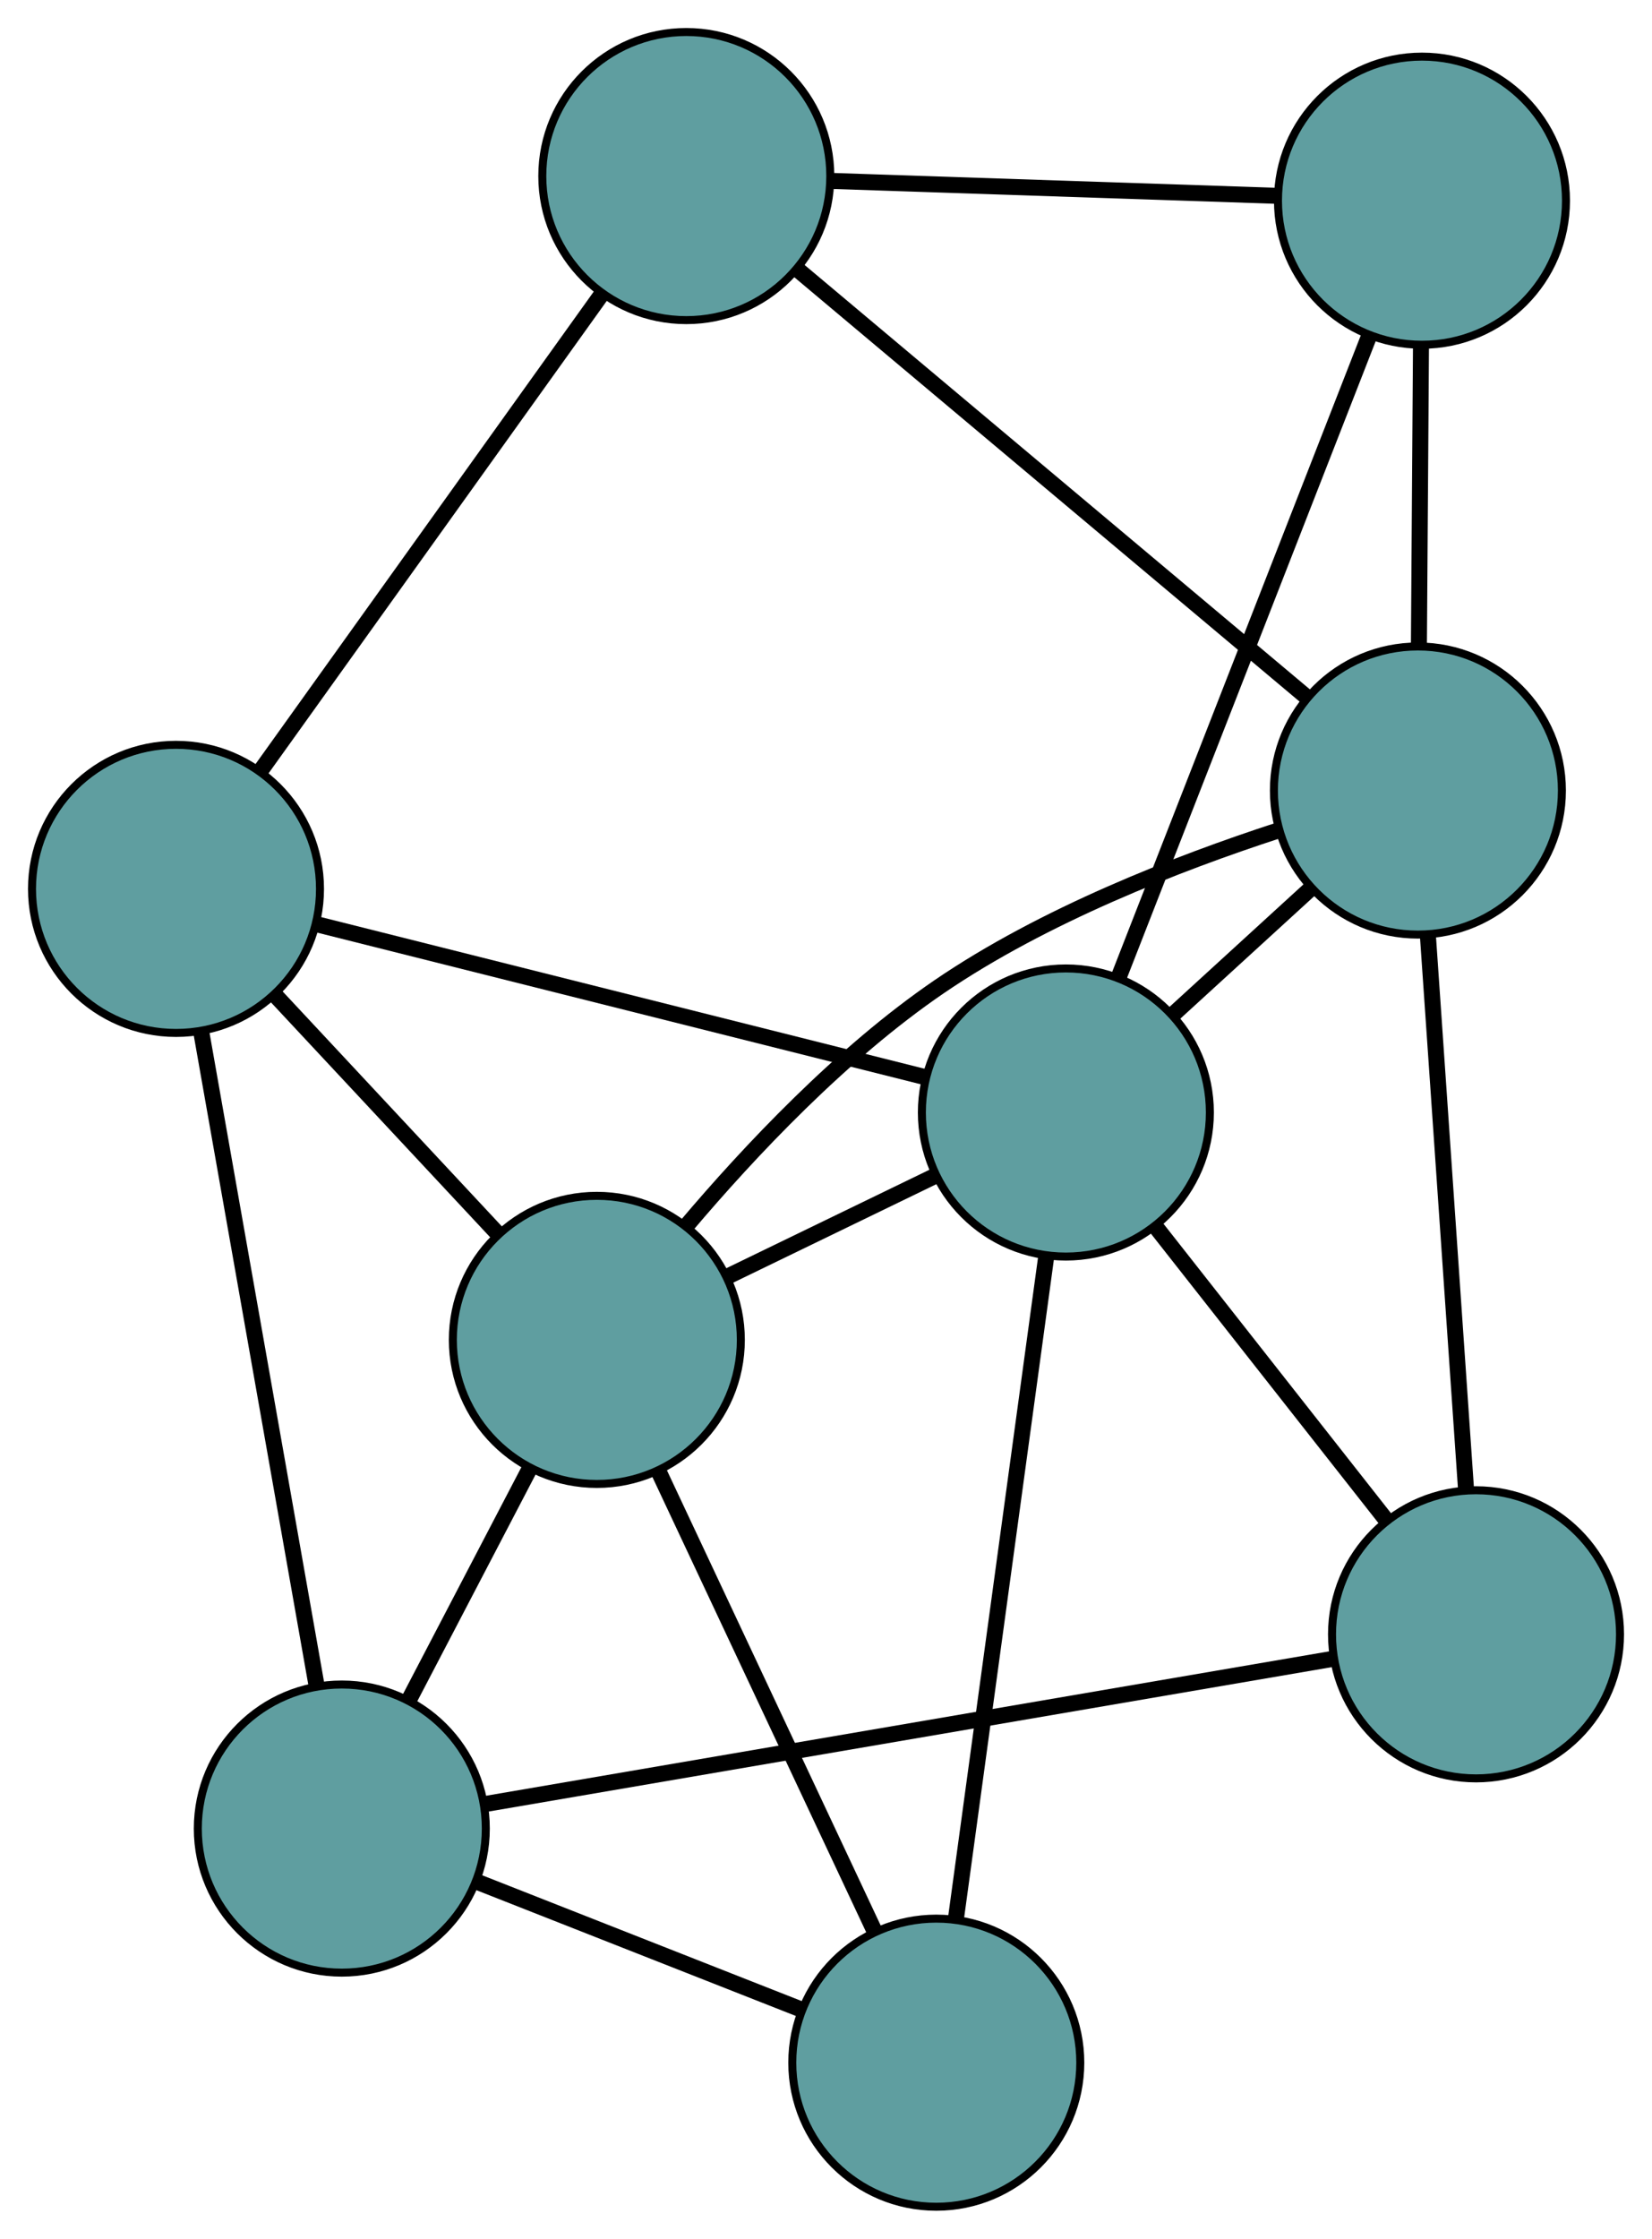 <?xml version="1.0" encoding="UTF-8" standalone="no"?>
<!DOCTYPE svg PUBLIC "-//W3C//DTD SVG 1.1//EN"
 "http://www.w3.org/Graphics/SVG/1.1/DTD/svg11.dtd">
<!-- Generated by graphviz version 2.36.0 (20140111.2315)
 -->
<!-- Title: G Pages: 1 -->
<svg width="100%" height="100%"
 viewBox="0.00 0.00 206.50 279.74" xmlns="http://www.w3.org/2000/svg" xmlns:xlink="http://www.w3.org/1999/xlink">
<g id="graph0" class="graph" transform="scale(1 1) rotate(0) translate(4 275.736)">
<title>G</title>
<!-- 0 -->
<g id="node1" class="node"><title>0</title>
<ellipse fill="cadetblue" stroke="black" cx="18" cy="-164.669" rx="18" ry="18"/>
</g>
<!-- 4 -->
<g id="node5" class="node"><title>4</title>
<ellipse fill="cadetblue" stroke="black" cx="81.787" cy="-253.736" rx="18" ry="18"/>
</g>
<!-- 0&#45;&#45;4 -->
<g id="edge1" class="edge"><title>0&#45;&#45;4</title>
<path fill="none" stroke="black" stroke-width="2" d="M28.533,-179.377C40.352,-195.879 59.413,-222.495 71.239,-239.007"/>
</g>
<!-- 5 -->
<g id="node6" class="node"><title>5</title>
<ellipse fill="cadetblue" stroke="black" cx="70.605" cy="-108.315" rx="18" ry="18"/>
</g>
<!-- 0&#45;&#45;5 -->
<g id="edge2" class="edge"><title>0&#45;&#45;5</title>
<path fill="none" stroke="black" stroke-width="2" d="M30.467,-151.314C38.852,-142.331 49.861,-130.537 58.228,-121.574"/>
</g>
<!-- 7 -->
<g id="node8" class="node"><title>7</title>
<ellipse fill="cadetblue" stroke="black" cx="38.726" cy="-47.252" rx="18" ry="18"/>
</g>
<!-- 0&#45;&#45;7 -->
<g id="edge3" class="edge"><title>0&#45;&#45;7</title>
<path fill="none" stroke="black" stroke-width="2" d="M21.148,-146.836C25.043,-124.767 31.64,-87.399 35.549,-65.253"/>
</g>
<!-- 8 -->
<g id="node9" class="node"><title>8</title>
<ellipse fill="cadetblue" stroke="black" cx="129.234" cy="-136.727" rx="18" ry="18"/>
</g>
<!-- 0&#45;&#45;8 -->
<g id="edge4" class="edge"><title>0&#45;&#45;8</title>
<path fill="none" stroke="black" stroke-width="2" d="M35.872,-160.18C56.752,-154.935 91.071,-146.314 111.773,-141.113"/>
</g>
<!-- 1 -->
<g id="node2" class="node"><title>1</title>
<ellipse fill="cadetblue" stroke="black" cx="173.747" cy="-250.66" rx="18" ry="18"/>
</g>
<!-- 1&#45;&#45;4 -->
<g id="edge5" class="edge"><title>1&#45;&#45;4</title>
<path fill="none" stroke="black" stroke-width="2" d="M155.579,-251.268C139.457,-251.807 116.028,-252.591 99.918,-253.13"/>
</g>
<!-- 6 -->
<g id="node7" class="node"><title>6</title>
<ellipse fill="cadetblue" stroke="black" cx="173.238" cy="-176.957" rx="18" ry="18"/>
</g>
<!-- 1&#45;&#45;6 -->
<g id="edge6" class="edge"><title>1&#45;&#45;6</title>
<path fill="none" stroke="black" stroke-width="2" d="M173.622,-232.441C173.543,-221.017 173.441,-206.351 173.363,-194.966"/>
</g>
<!-- 1&#45;&#45;8 -->
<g id="edge7" class="edge"><title>1&#45;&#45;8</title>
<path fill="none" stroke="black" stroke-width="2" d="M167.179,-233.849C158.763,-212.308 144.258,-175.181 135.829,-153.607"/>
</g>
<!-- 2 -->
<g id="node3" class="node"><title>2</title>
<ellipse fill="cadetblue" stroke="black" cx="113.036" cy="-18" rx="18" ry="18"/>
</g>
<!-- 2&#45;&#45;5 -->
<g id="edge8" class="edge"><title>2&#45;&#45;5</title>
<path fill="none" stroke="black" stroke-width="2" d="M105.254,-34.565C97.598,-50.861 85.977,-75.595 78.338,-91.855"/>
</g>
<!-- 2&#45;&#45;7 -->
<g id="edge9" class="edge"><title>2&#45;&#45;7</title>
<path fill="none" stroke="black" stroke-width="2" d="M96.174,-24.638C84.013,-29.425 67.668,-35.859 55.522,-40.641"/>
</g>
<!-- 2&#45;&#45;8 -->
<g id="edge10" class="edge"><title>2&#45;&#45;8</title>
<path fill="none" stroke="black" stroke-width="2" d="M115.496,-36.032C118.541,-58.347 123.696,-96.132 126.751,-118.525"/>
</g>
<!-- 3 -->
<g id="node4" class="node"><title>3</title>
<ellipse fill="cadetblue" stroke="black" cx="180.503" cy="-71.526" rx="18" ry="18"/>
</g>
<!-- 3&#45;&#45;6 -->
<g id="edge11" class="edge"><title>3&#45;&#45;6</title>
<path fill="none" stroke="black" stroke-width="2" d="M179.237,-89.891C177.904,-109.242 175.817,-139.532 174.489,-158.803"/>
</g>
<!-- 3&#45;&#45;7 -->
<g id="edge12" class="edge"><title>3&#45;&#45;7</title>
<path fill="none" stroke="black" stroke-width="2" d="M162.547,-68.452C135.275,-63.783 83.721,-54.956 56.536,-50.301"/>
</g>
<!-- 3&#45;&#45;8 -->
<g id="edge13" class="edge"><title>3&#45;&#45;8</title>
<path fill="none" stroke="black" stroke-width="2" d="M169.125,-85.997C160.628,-96.801 149.069,-111.502 140.58,-122.297"/>
</g>
<!-- 4&#45;&#45;6 -->
<g id="edge14" class="edge"><title>4&#45;&#45;6</title>
<path fill="none" stroke="black" stroke-width="2" d="M95.677,-242.075C112.865,-227.644 141.969,-203.21 159.218,-188.728"/>
</g>
<!-- 5&#45;&#45;6 -->
<g id="edge15" class="edge"><title>5&#45;&#45;6</title>
<path fill="none" stroke="black" stroke-width="2" d="M81.74,-122.498C89.738,-131.952 101.215,-144.121 113.367,-152.426 126.444,-161.362 143.279,-167.896 155.764,-171.964"/>
</g>
<!-- 5&#45;&#45;7 -->
<g id="edge16" class="edge"><title>5&#45;&#45;7</title>
<path fill="none" stroke="black" stroke-width="2" d="M62.229,-92.271C57.581,-83.367 51.814,-72.322 47.157,-63.4"/>
</g>
<!-- 5&#45;&#45;8 -->
<g id="edge17" class="edge"><title>5&#45;&#45;8</title>
<path fill="none" stroke="black" stroke-width="2" d="M86.936,-116.229C95.068,-120.17 104.87,-124.92 112.99,-128.855"/>
</g>
<!-- 6&#45;&#45;8 -->
<g id="edge18" class="edge"><title>6&#45;&#45;8</title>
<path fill="none" stroke="black" stroke-width="2" d="M159.796,-164.668C154.337,-159.677 148.044,-153.924 142.593,-148.941"/>
</g>
</g>
</svg>

